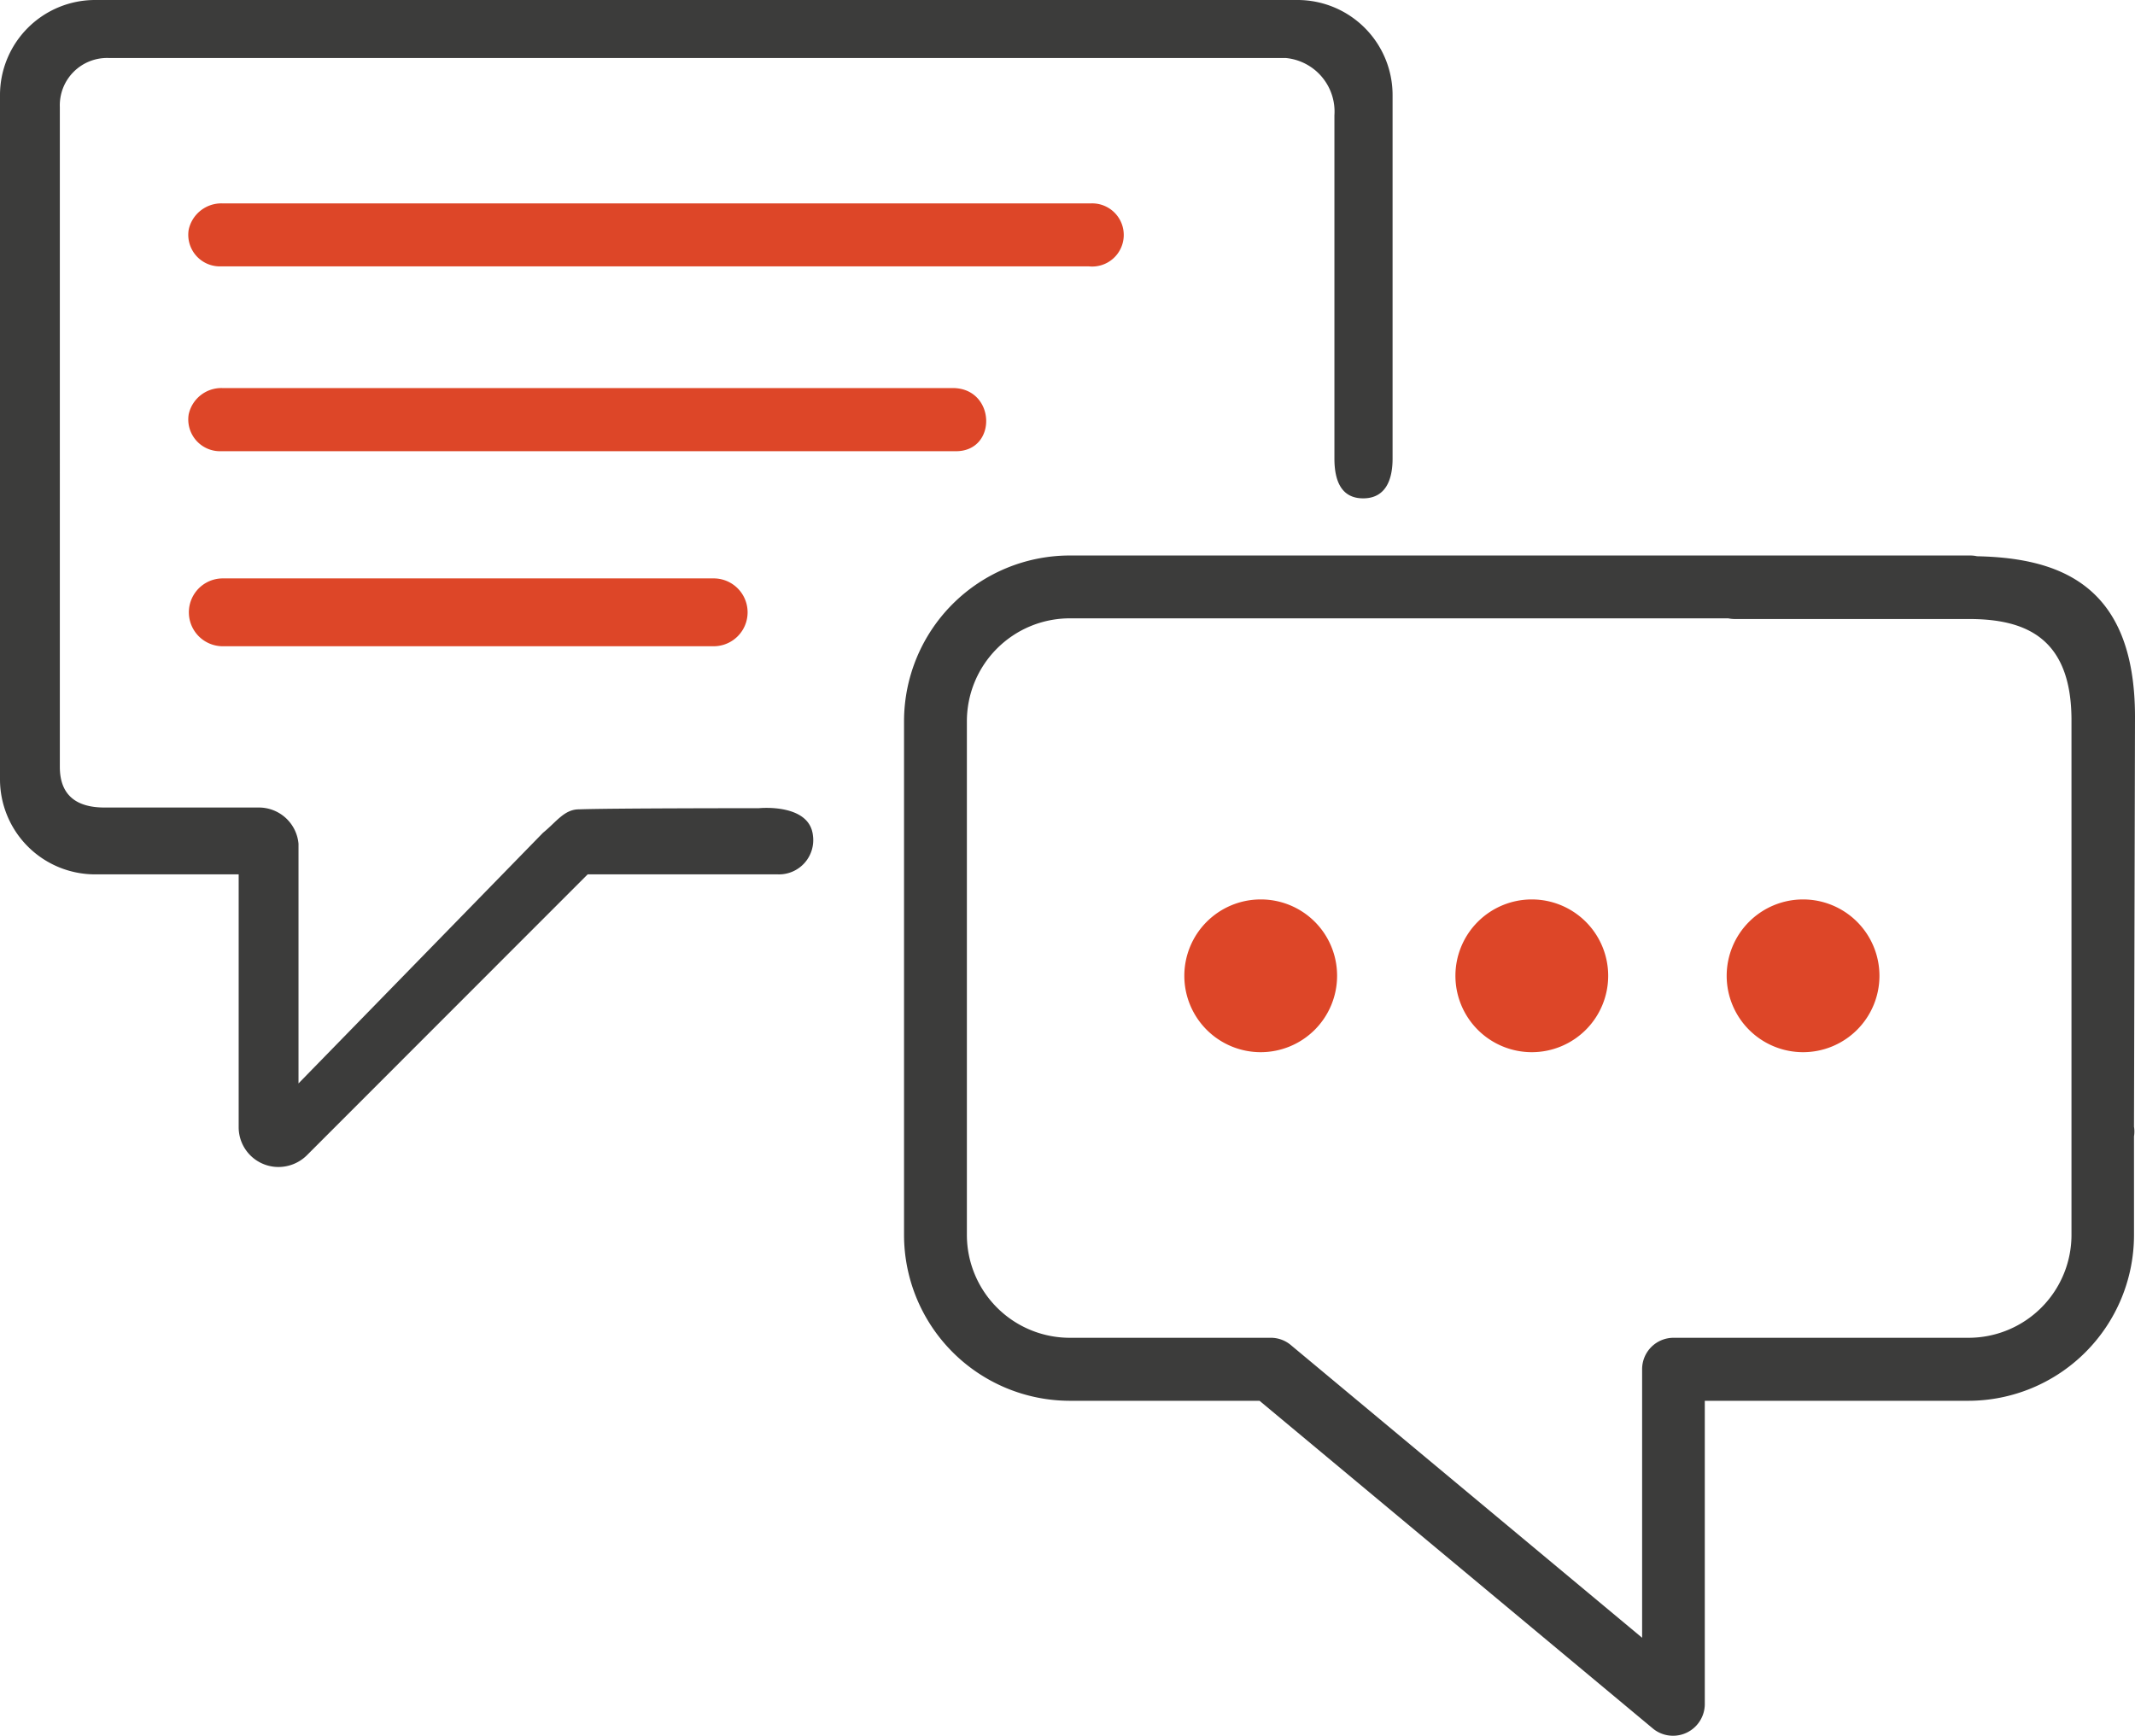 <svg xmlns="http://www.w3.org/2000/svg" viewBox="0 0 127.74 103.88"><defs><style>.cls-1{fill:#dd4628;}.cls-2{fill:#3c3c3b;}</style></defs><title>Forum</title><g id="Layer_2" data-name="Layer 2"><g id="Standard_Activities" data-name="Standard Activities"><g id="Forum"><path class="cls-1" d="M91.65,53.82a4.57,4.57,0,1,0,4.57,4.57A4.57,4.57,0,0,0,91.65,53.82Z"/><path class="cls-1" d="M75.42,53.82A4.57,4.57,0,1,0,80,58.39,4.56,4.56,0,0,0,75.42,53.82Z"/><path class="cls-1" d="M107.88,53.82a4.57,4.57,0,1,0,4.57,4.57A4.57,4.57,0,0,0,107.88,53.82Z"/><path class="cls-1" d="M57,23.22H13.29a2,2,0,0,0-2,1.57A1.9,1.9,0,0,0,13.19,27h44C59.7,27,59.58,23.22,57,23.22Z"/><path class="cls-1" d="M42.7,34.61H13.33a2,2,0,1,0,0,4.06H42.7a2,2,0,0,0,0-4.06Z"/><path class="cls-2" d="M45.41,48.36s-9,0-10.78.07c-.87,0-1.36.77-2.14,1.4l-14.63,15s0-14.28,0-14.34a2.38,2.38,0,0,0-2.37-2.17H6.25c-1.74,0-2.67-.79-2.67-2.43V6.4A2.83,2.83,0,0,1,6.5,3.47H76.92A3.22,3.22,0,0,1,79.84,6.9V27.44c0,1.31.4,2.38,1.72,2.38s1.76-1.07,1.76-2.38V5.69A5.69,5.69,0,0,0,77.63,0H5.69A5.69,5.69,0,0,0,0,5.69V46.63a5.69,5.69,0,0,0,5.69,5.69h8.59V67.45a2.38,2.38,0,0,0,2.38,2.38,2.42,2.42,0,0,0,1.69-.69L35.16,52.32H46.53A2.05,2.05,0,0,0,48.64,50C48.44,48.05,45.41,48.36,45.41,48.36Z"/><path class="cls-1" d="M65.29,12.17h-52a2,2,0,0,0-2,1.57,1.89,1.89,0,0,0,1.87,2.2h52A1.89,1.89,0,1,0,65.29,12.17Z"/><path class="cls-2" d="M127.74,42.9c0-8-4.59-9.62-9.95-9.62h-14a1.88,1.88,0,1,0,0,3.76h14c3.36,0,6.15,1.08,6.15,6.06V73.9a6.16,6.16,0,0,1-6.15,6.15H100.13a1.88,1.88,0,0,0-1.88,1.88V98l-21-17.5A1.86,1.86,0,0,0,76,80.05H64a6.16,6.16,0,0,1-6.15-6.15V43.19A6.16,6.16,0,0,1,64,37h53.88a1.88,1.88,0,0,0,0-3.76H64a9.92,9.92,0,0,0-9.91,9.91V73.9A9.93,9.93,0,0,0,64,83.82H75.36l23.57,19.64A1.9,1.9,0,0,0,102,102V83.82h15.77a9.92,9.92,0,0,0,9.91-9.92V68a1.89,1.89,0,0,0,0-.58Z"/></g></g></g></svg>
